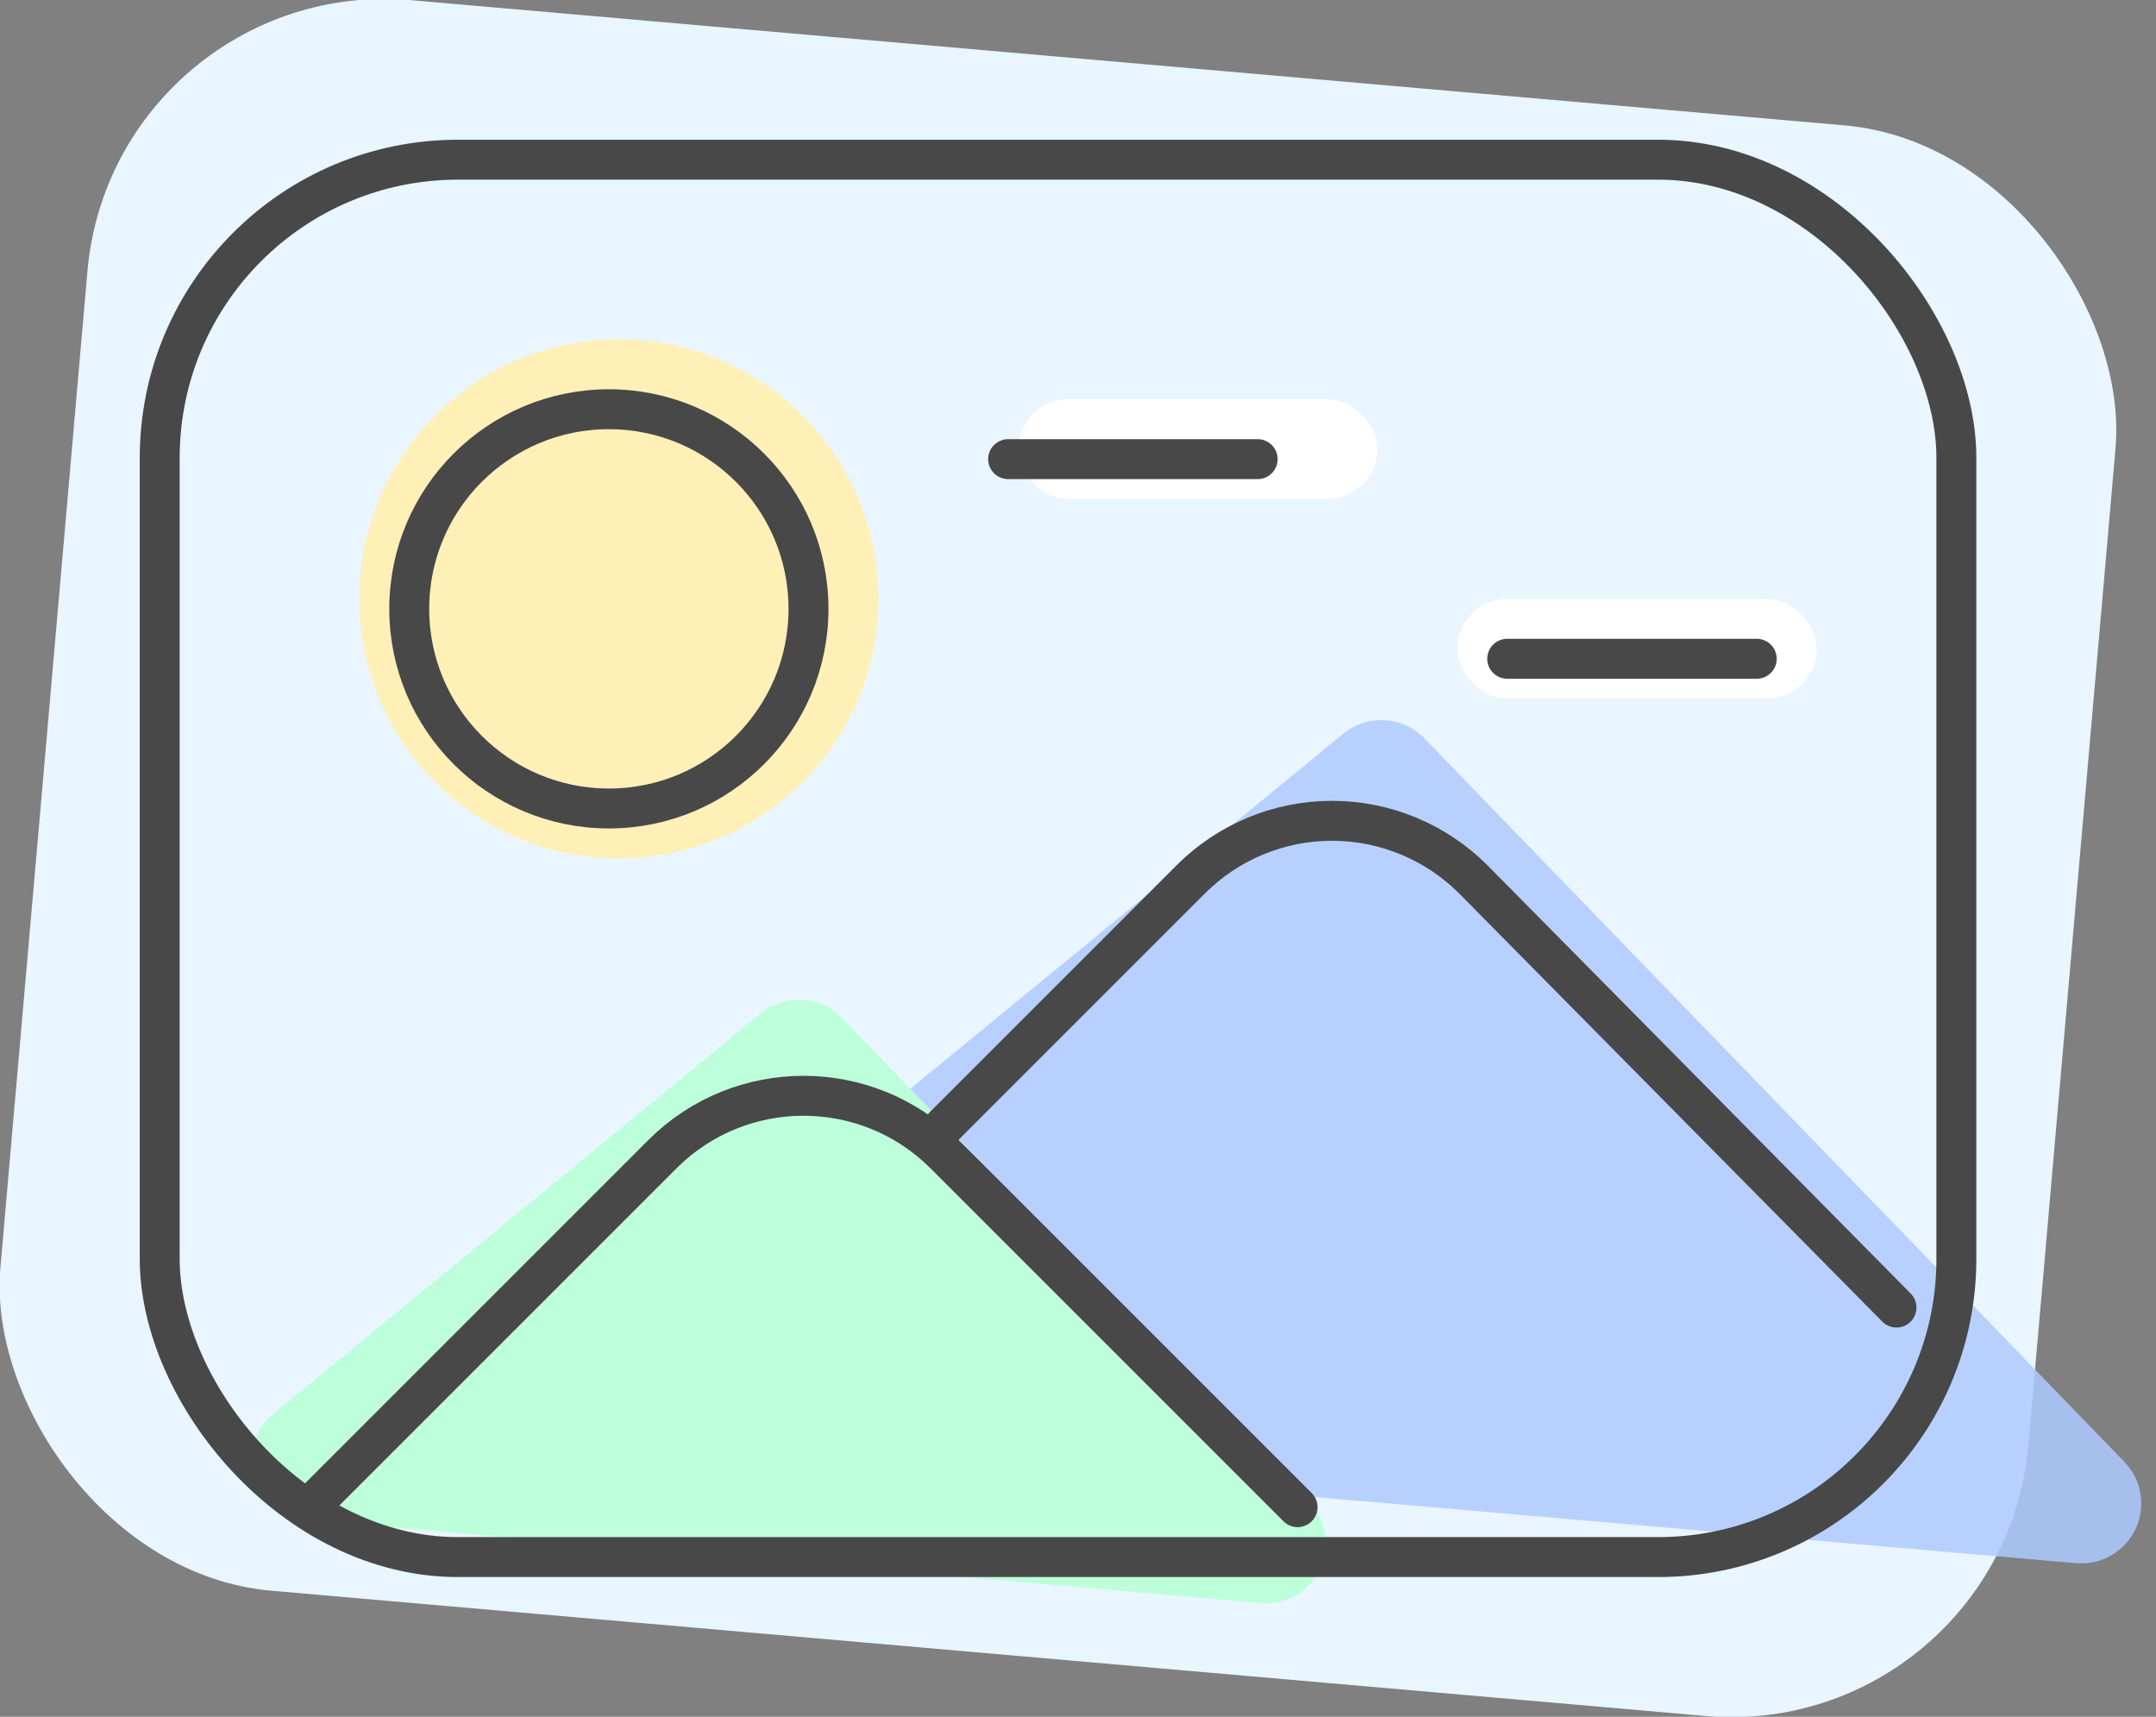 <svg height="86" viewBox="0 0 108 86" width="108" xmlns="http://www.w3.org/2000/svg"><rect x="0" y="0" width="108" height="86" fill="#808080" stroke="none"/><g fill="none" fill-rule="evenodd" transform="translate(-2 -2)"><rect fill="#e9f5ff" height="80" rx="14.94" transform="matrix(.996 .087 -.087 .996 4.131 -4.622)" width="102" x="4" y="5"/><rect fill="#fff" height="5" rx="2.5" width="18" x="53" y="22"/><rect fill="#fff" height="5" rx="2.5" width="18" x="75" y="32"/><path d="m32.695 68.767 36.598-30.014c1.207-.99 2.973-.889 4.058.234l35.066 36.244c1.152 1.191 1.121 3.09-.07 4.242-.624.604-1.48.908-2.346.833l-71.664-6.229c-1.651-.143-2.872-1.598-2.729-3.249.07-.805.462-1.548 1.086-2.06z" fill="#aecaff" fill-opacity=".847"/><path d="m15.681 72.831 24.429-20.074c1.208-.993 2.976-.891 4.063.234l23.407 24.24c1.151 1.192 1.118 3.091-.074 4.242-.624.603-1.479.906-2.344.831l-47.836-4.166c-1.651-.144-2.872-1.598-2.728-3.249.07-.804.461-1.545 1.084-2.058z" fill="#beffdb"/><circle cx="33" cy="32" fill="#fff0b8" r="13"/><g stroke="#484848" stroke-width="2"><circle cx="32.5" cy="32.5" r="10"/><rect height="70" rx="14.94" width="90" x="10" y="10"/><path d="m52.5 25h12.5" stroke-linecap="round"/><path d="m77.5 35h12.5" stroke-linecap="round"/><path d="m17.5 77.5 17.7-17.7c3.9-3.877 10.2-3.877 14.1 0l17.7 17.7" stroke-linecap="round"/><path d="m49.3 58.4 12.35-12.35c1.876-1.878 4.421-2.933 7.075-2.933s5.199 1.055 7.075 2.933l21.2 21.45" stroke-linecap="round"/></g></g></svg>